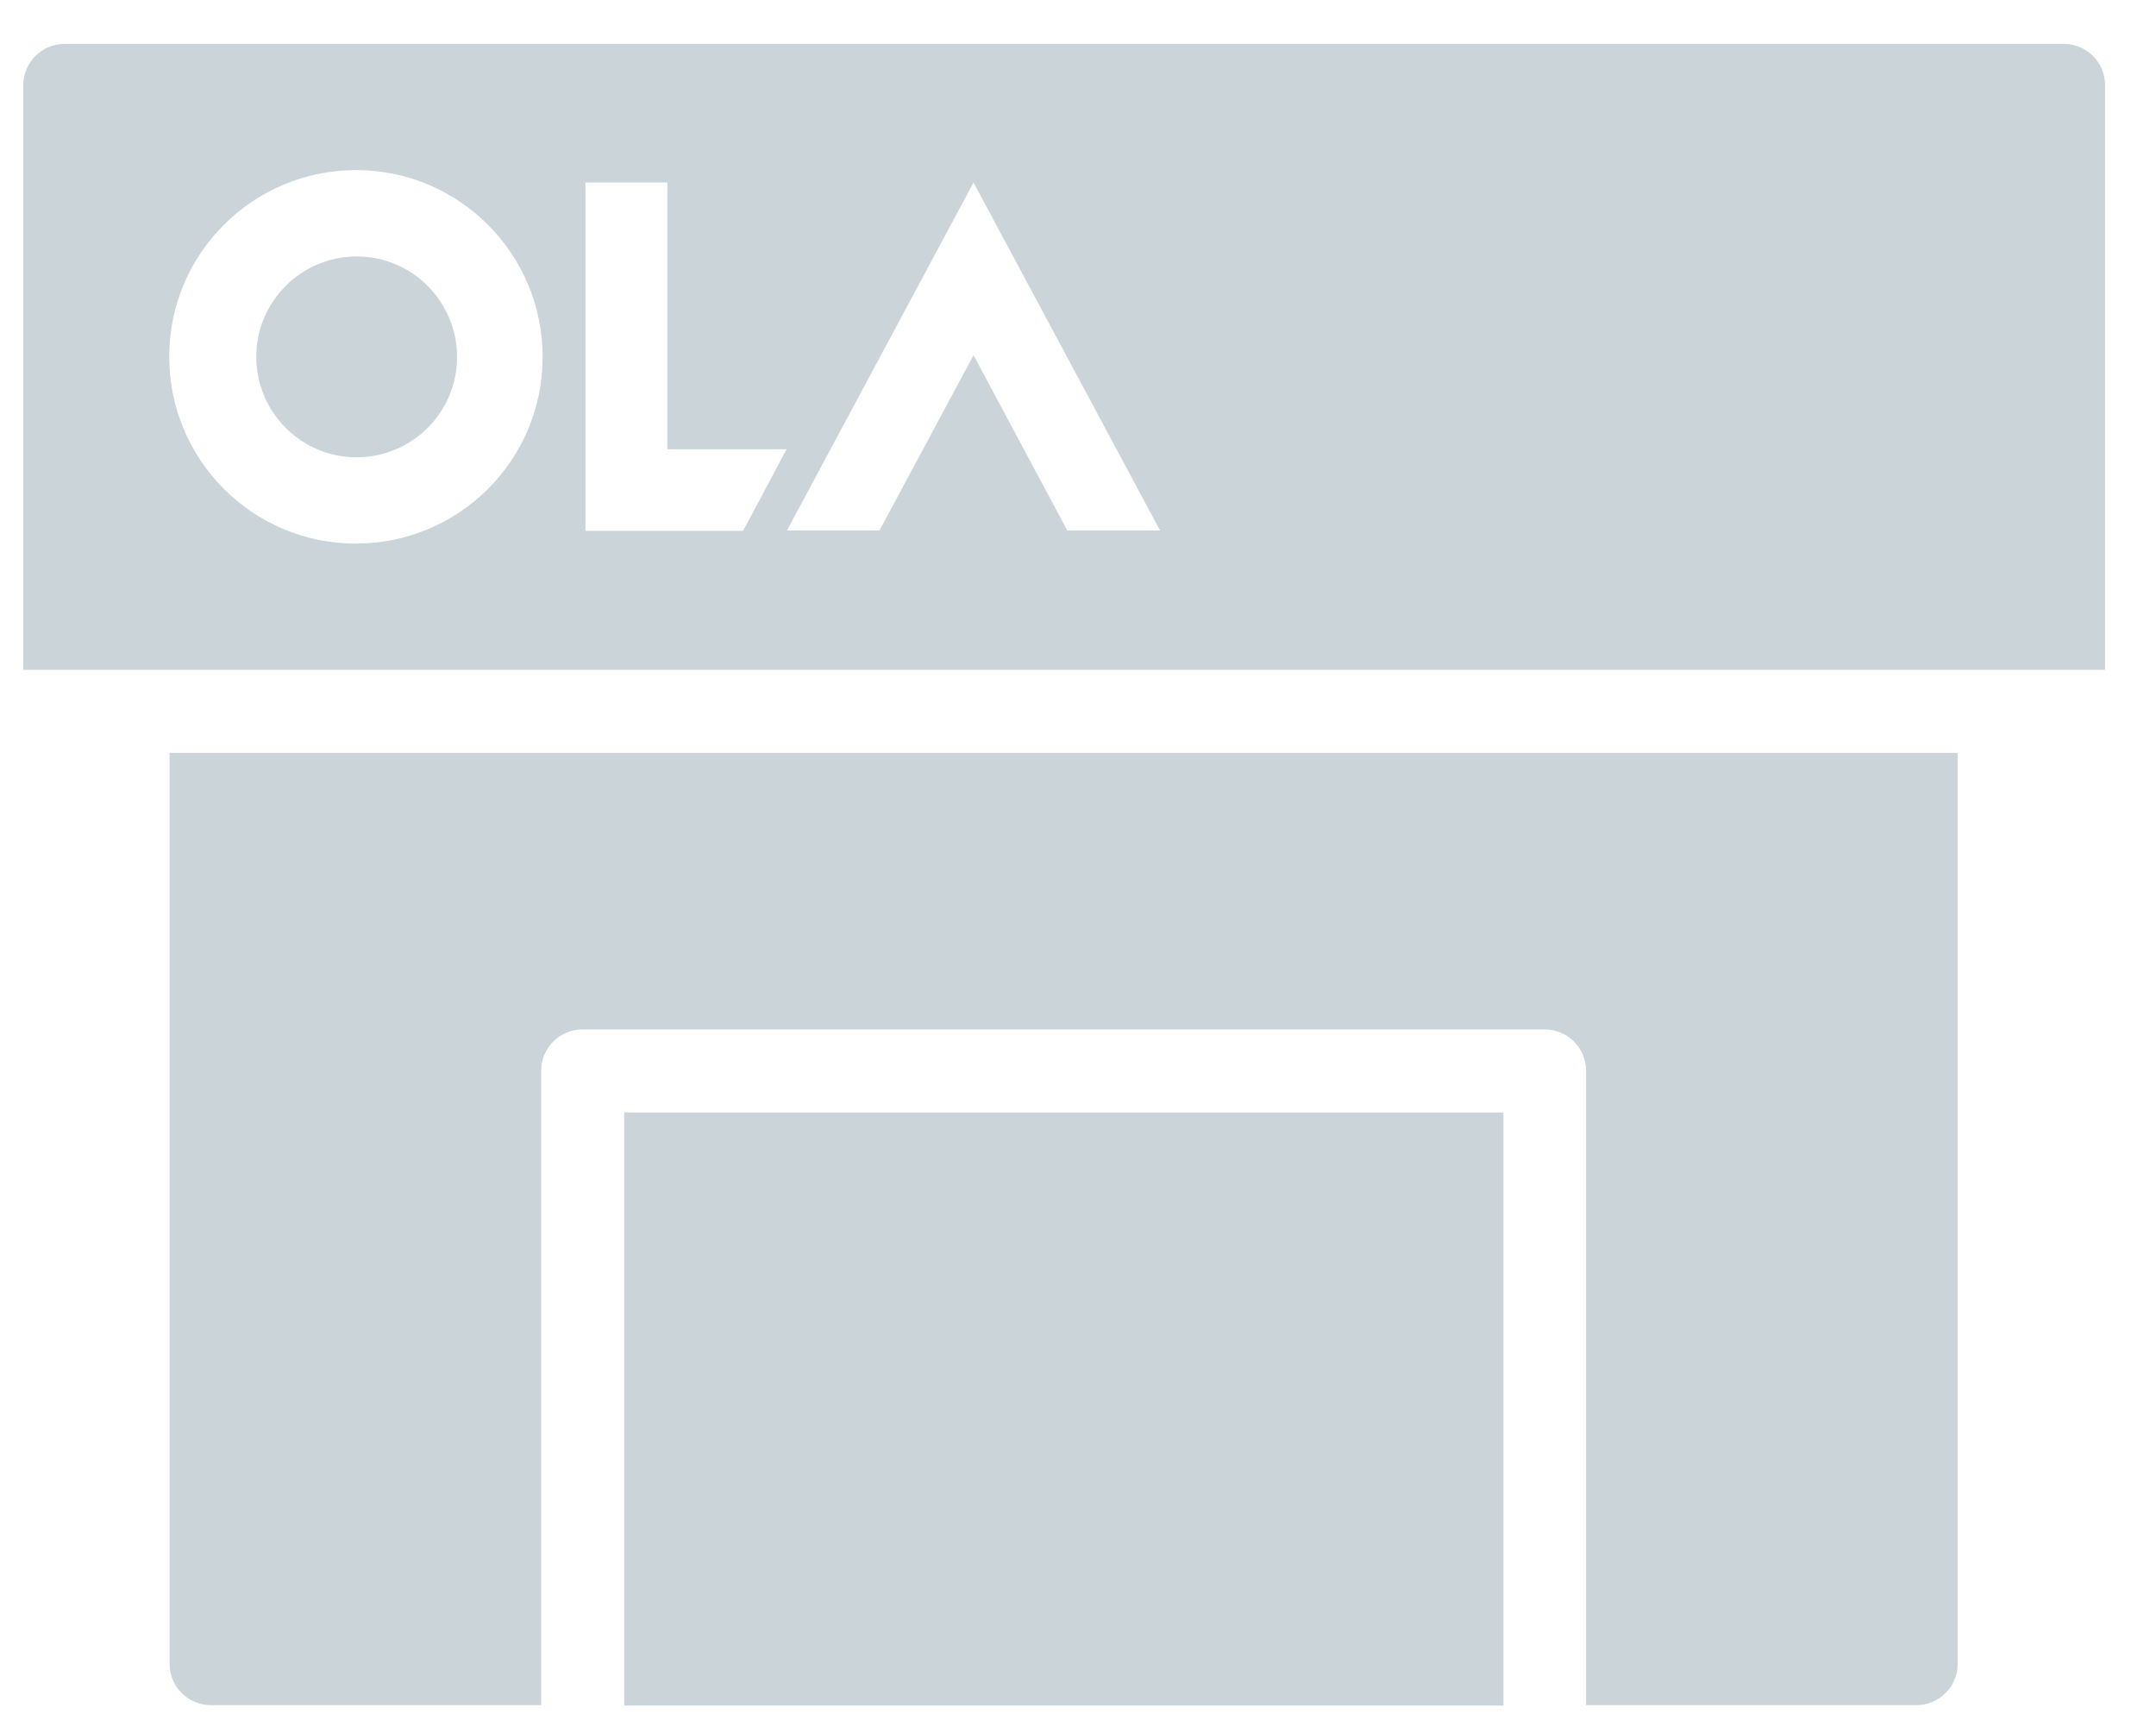 <svg width="39" height="31" viewBox="0 0 39 31" fill="none" xmlns="http://www.w3.org/2000/svg">
<path d="M6.455 4.638C5.449 4.638 4.636 5.452 4.636 6.451C4.636 7.456 5.449 8.27 6.449 8.27C7.454 8.27 8.268 7.456 8.268 6.457C8.268 5.452 7.454 4.638 6.455 4.638Z" fill="#CBD4D9"/>
<path d="M37.319 0.794H1.169C0.752 0.794 0.421 1.131 0.421 1.542V12.114H38.079V1.542C38.079 1.125 37.742 0.794 37.332 0.794H37.319ZM6.435 9.831C4.57 9.831 3.061 8.316 3.061 6.451C3.061 4.585 4.576 3.076 6.442 3.076C8.308 3.076 9.816 4.592 9.816 6.457C9.816 8.323 8.301 9.831 6.435 9.831ZM10.59 9.6V3.301H12.072V8.124H14.229L13.442 9.6H10.59ZM19.31 9.6L17.61 6.424L15.909 9.593H14.236L17.61 3.301L20.984 9.593H19.31V9.6Z" fill="#CBD4D9"/>
<path d="M27.196 20.119H11.291V30.844H27.196V20.119Z" fill="#CBD4D9"/>
<path d="M3.067 13.616V30.089C3.067 30.506 3.405 30.837 3.815 30.837H9.789V19.365C9.789 18.948 10.127 18.617 10.537 18.617H27.943C28.36 18.617 28.691 18.955 28.691 19.365V30.837H34.665C35.082 30.837 35.413 30.5 35.413 30.089V13.616H3.067Z" fill="#CBD4D9"/>
</svg>
